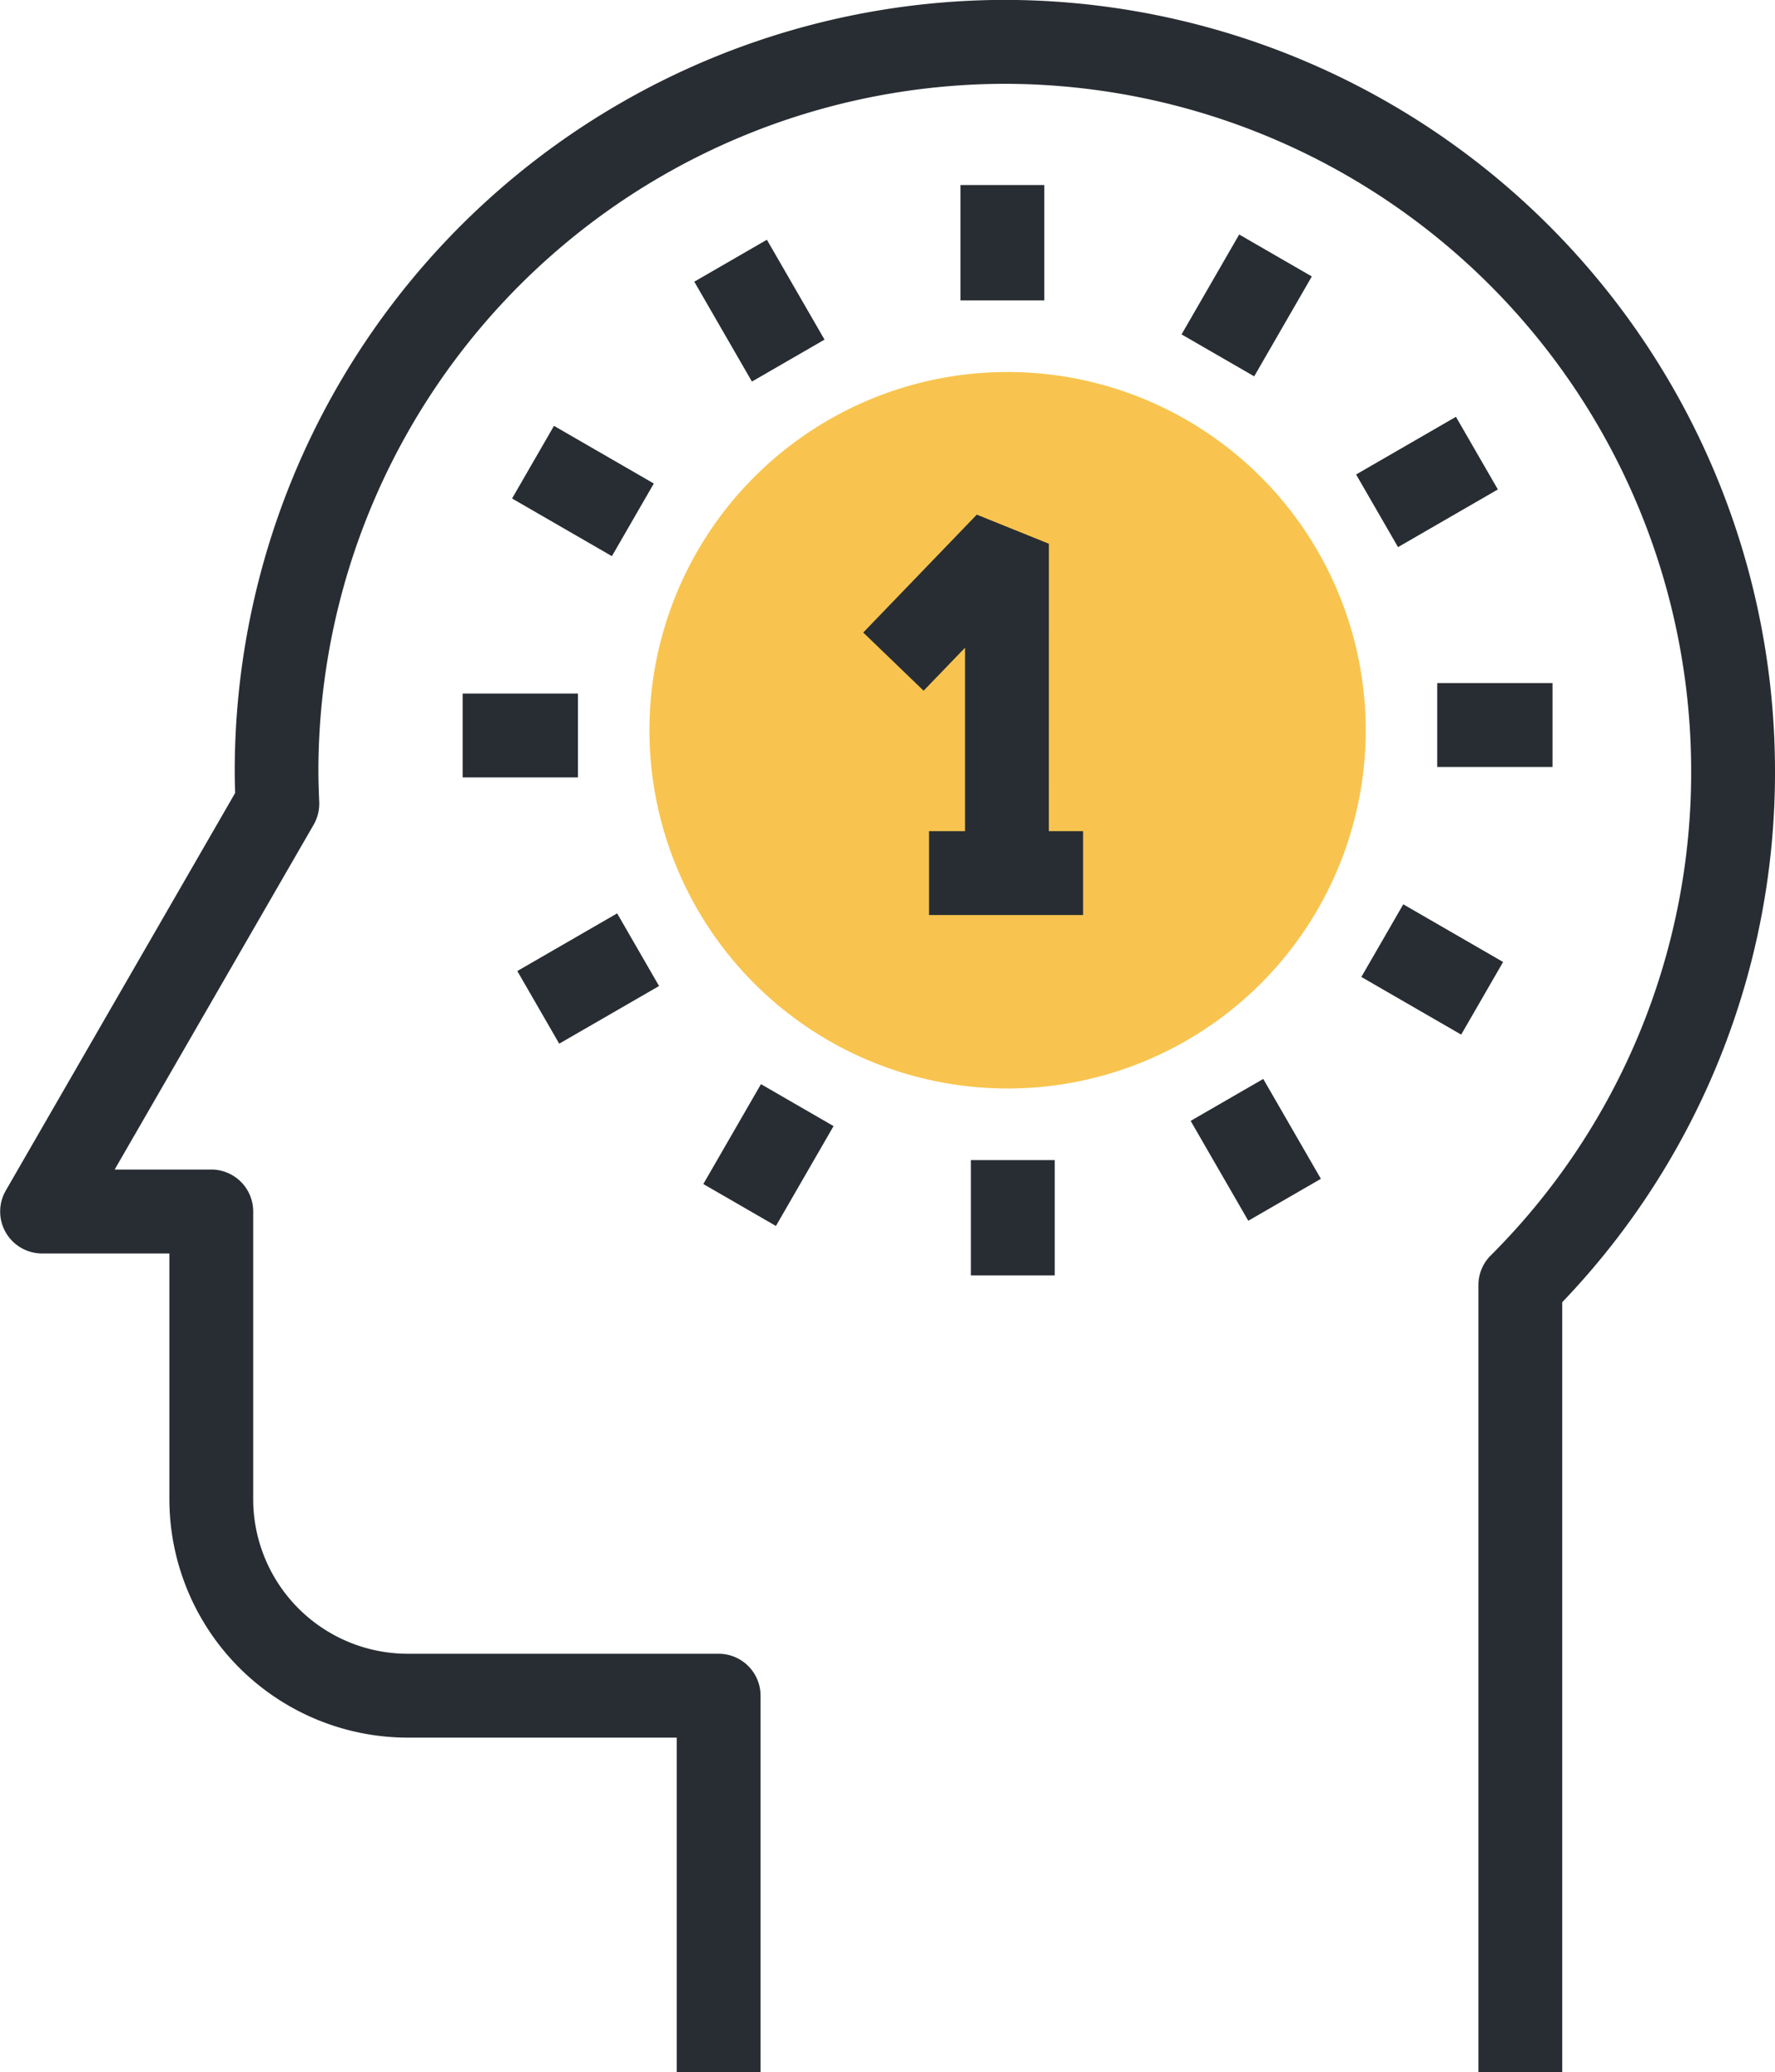 <svg xmlns="http://www.w3.org/2000/svg" width="65.653" height="76.613" viewBox="0 0 65.653 76.613">
  <g id="그룹_18773" data-name="그룹 18773" transform="translate(1451.615 20.786)">
    <g id="그룹_18757" data-name="그룹 18757">
      <path id="패스_29160" data-name="패스 29160" d="M-1401.1,6.211a13.249,13.249,0,0,1-13.249,13.246,13.247,13.247,0,0,1-13.245-13.246,13.246,13.246,0,0,1,13.245-13.244A13.248,13.248,0,0,1-1401.1,6.211Z" fill="#f8c44f"/>
      <g id="그룹_18756" data-name="그룹 18756">
        <g id="그룹_18754" data-name="그룹 18754">
          <path id="패스_29161" data-name="패스 29161" d="M-1412.82,11.535h-3.1V3.16l-1.533,1.591-2.233-2.152,4.2-4.358,2.667,1.076Z" fill="#282d33"/>
        </g>
        <g id="그룹_18755" data-name="그룹 18755">
          <rect id="사각형_3601" data-name="사각형 3601" width="5.699" height="3.101" transform="translate(-1417.253 9.943)" fill="#282d33"/>
        </g>
      </g>
    </g>
    <g id="그룹_18759" data-name="그룹 18759">
      <g id="그룹_18758" data-name="그룹 18758">
        <path id="패스_29162" data-name="패스 29162" d="M-1393.832,55.827h-3.1v-29.1a1.548,1.548,0,0,1,.453-1.095A25.219,25.219,0,0,0-1389.063,7.7a25.415,25.415,0,0,0-25.386-25.387A25.417,25.417,0,0,0-1439.838,7.7c0,.387.014.769.03,1.153a1.557,1.557,0,0,1-.2.841l-7.366,12.759h3.573a1.55,1.55,0,0,1,1.551,1.55V34.64a5.719,5.719,0,0,0,5.71,5.715h11.505a1.551,1.551,0,0,1,1.551,1.55V55.827h-3.1V43.456h-9.955a8.824,8.824,0,0,1-8.811-8.816V25.556h-4.708a1.551,1.551,0,0,1-1.343-.775,1.551,1.551,0,0,1,0-1.551l8.484-14.7c-.01-.276-.016-.553-.016-.832a28.521,28.521,0,0,1,28.49-28.488A28.52,28.52,0,0,1-1385.962,7.7a28.29,28.29,0,0,1-7.87,19.658Z" fill="#282d33"/>
      </g>
    </g>
    <g id="그룹_18772" data-name="그룹 18772">
      <g id="그룹_18760" data-name="그룹 18760">
        <rect id="사각형_3602" data-name="사각형 3602" width="3.101" height="4.264" transform="translate(-1416.09 -13.945)" fill="#282d33"/>
      </g>
      <g id="그룹_18761" data-name="그룹 18761">
        <rect id="사각형_3603" data-name="사각형 3603" width="3.101" height="4.264" transform="matrix(0.866, -0.5, 0.5, 0.866, -1425.935, -10.372)" fill="#282d33"/>
      </g>
      <g id="그룹_18762" data-name="그룹 18762">
        <rect id="사각형_3604" data-name="사각형 3604" width="3.101" height="4.264" transform="translate(-1432.675 -2.356) rotate(-60.003)" fill="#282d33"/>
      </g>
      <g id="그룹_18763" data-name="그룹 18763">
        <rect id="사각형_3605" data-name="사각형 3605" width="4.264" height="3.101" transform="translate(-1434.503 4.855)" fill="#282d33"/>
      </g>
      <g id="그룹_18764" data-name="그룹 18764">
        <rect id="사각형_3606" data-name="사각형 3606" width="4.264" height="3.101" transform="translate(-1432.481 15.114) rotate(-29.995)" fill="#282d33"/>
      </g>
      <g id="그룹_18765" data-name="그룹 18765">
        <rect id="사각형_3607" data-name="사각형 3607" width="4.264" height="3.101" transform="matrix(0.5, -0.866, 0.866, 0.5, -1425.601, 22.989)" fill="#282d33"/>
      </g>
      <g id="그룹_18766" data-name="그룹 18766">
        <rect id="사각형_3608" data-name="사각형 3608" width="3.101" height="4.264" transform="translate(-1415.704 22.104)" fill="#282d33"/>
      </g>
      <g id="그룹_18767" data-name="그룹 18767">
        <rect id="사각형_3609" data-name="사각형 3609" width="3.101" height="4.264" transform="matrix(0.866, -0.5, 0.5, 0.866, -1407.576, 20.654)" fill="#282d33"/>
      </g>
      <g id="그룹_18768" data-name="그룹 18768">
        <rect id="사각형_3610" data-name="사각형 3610" width="3.101" height="4.264" transform="matrix(0.5, -0.866, 0.866, 0.5, -1401.262, 15.333)" fill="#282d33"/>
      </g>
      <g id="그룹_18769" data-name="그룹 18769">
        <rect id="사각형_3611" data-name="사각형 3611" width="4.264" height="3.101" transform="translate(-1398.455 4.468)" fill="#282d33"/>
      </g>
      <g id="그룹_18770" data-name="그룹 18770">
        <rect id="사각형_3612" data-name="사각형 3612" width="4.264" height="3.101" transform="matrix(0.866, -0.5, 0.5, 0.866, -1401.456, -3.244)" fill="#282d33"/>
      </g>
      <g id="그룹_18771" data-name="그룹 18771">
        <rect id="사각형_3613" data-name="사각형 3613" width="4.264" height="3.102" transform="translate(-1407.912 -8.423) rotate(-60.006)" fill="#282d33"/>
      </g>
    </g>
  </g>
</svg>
